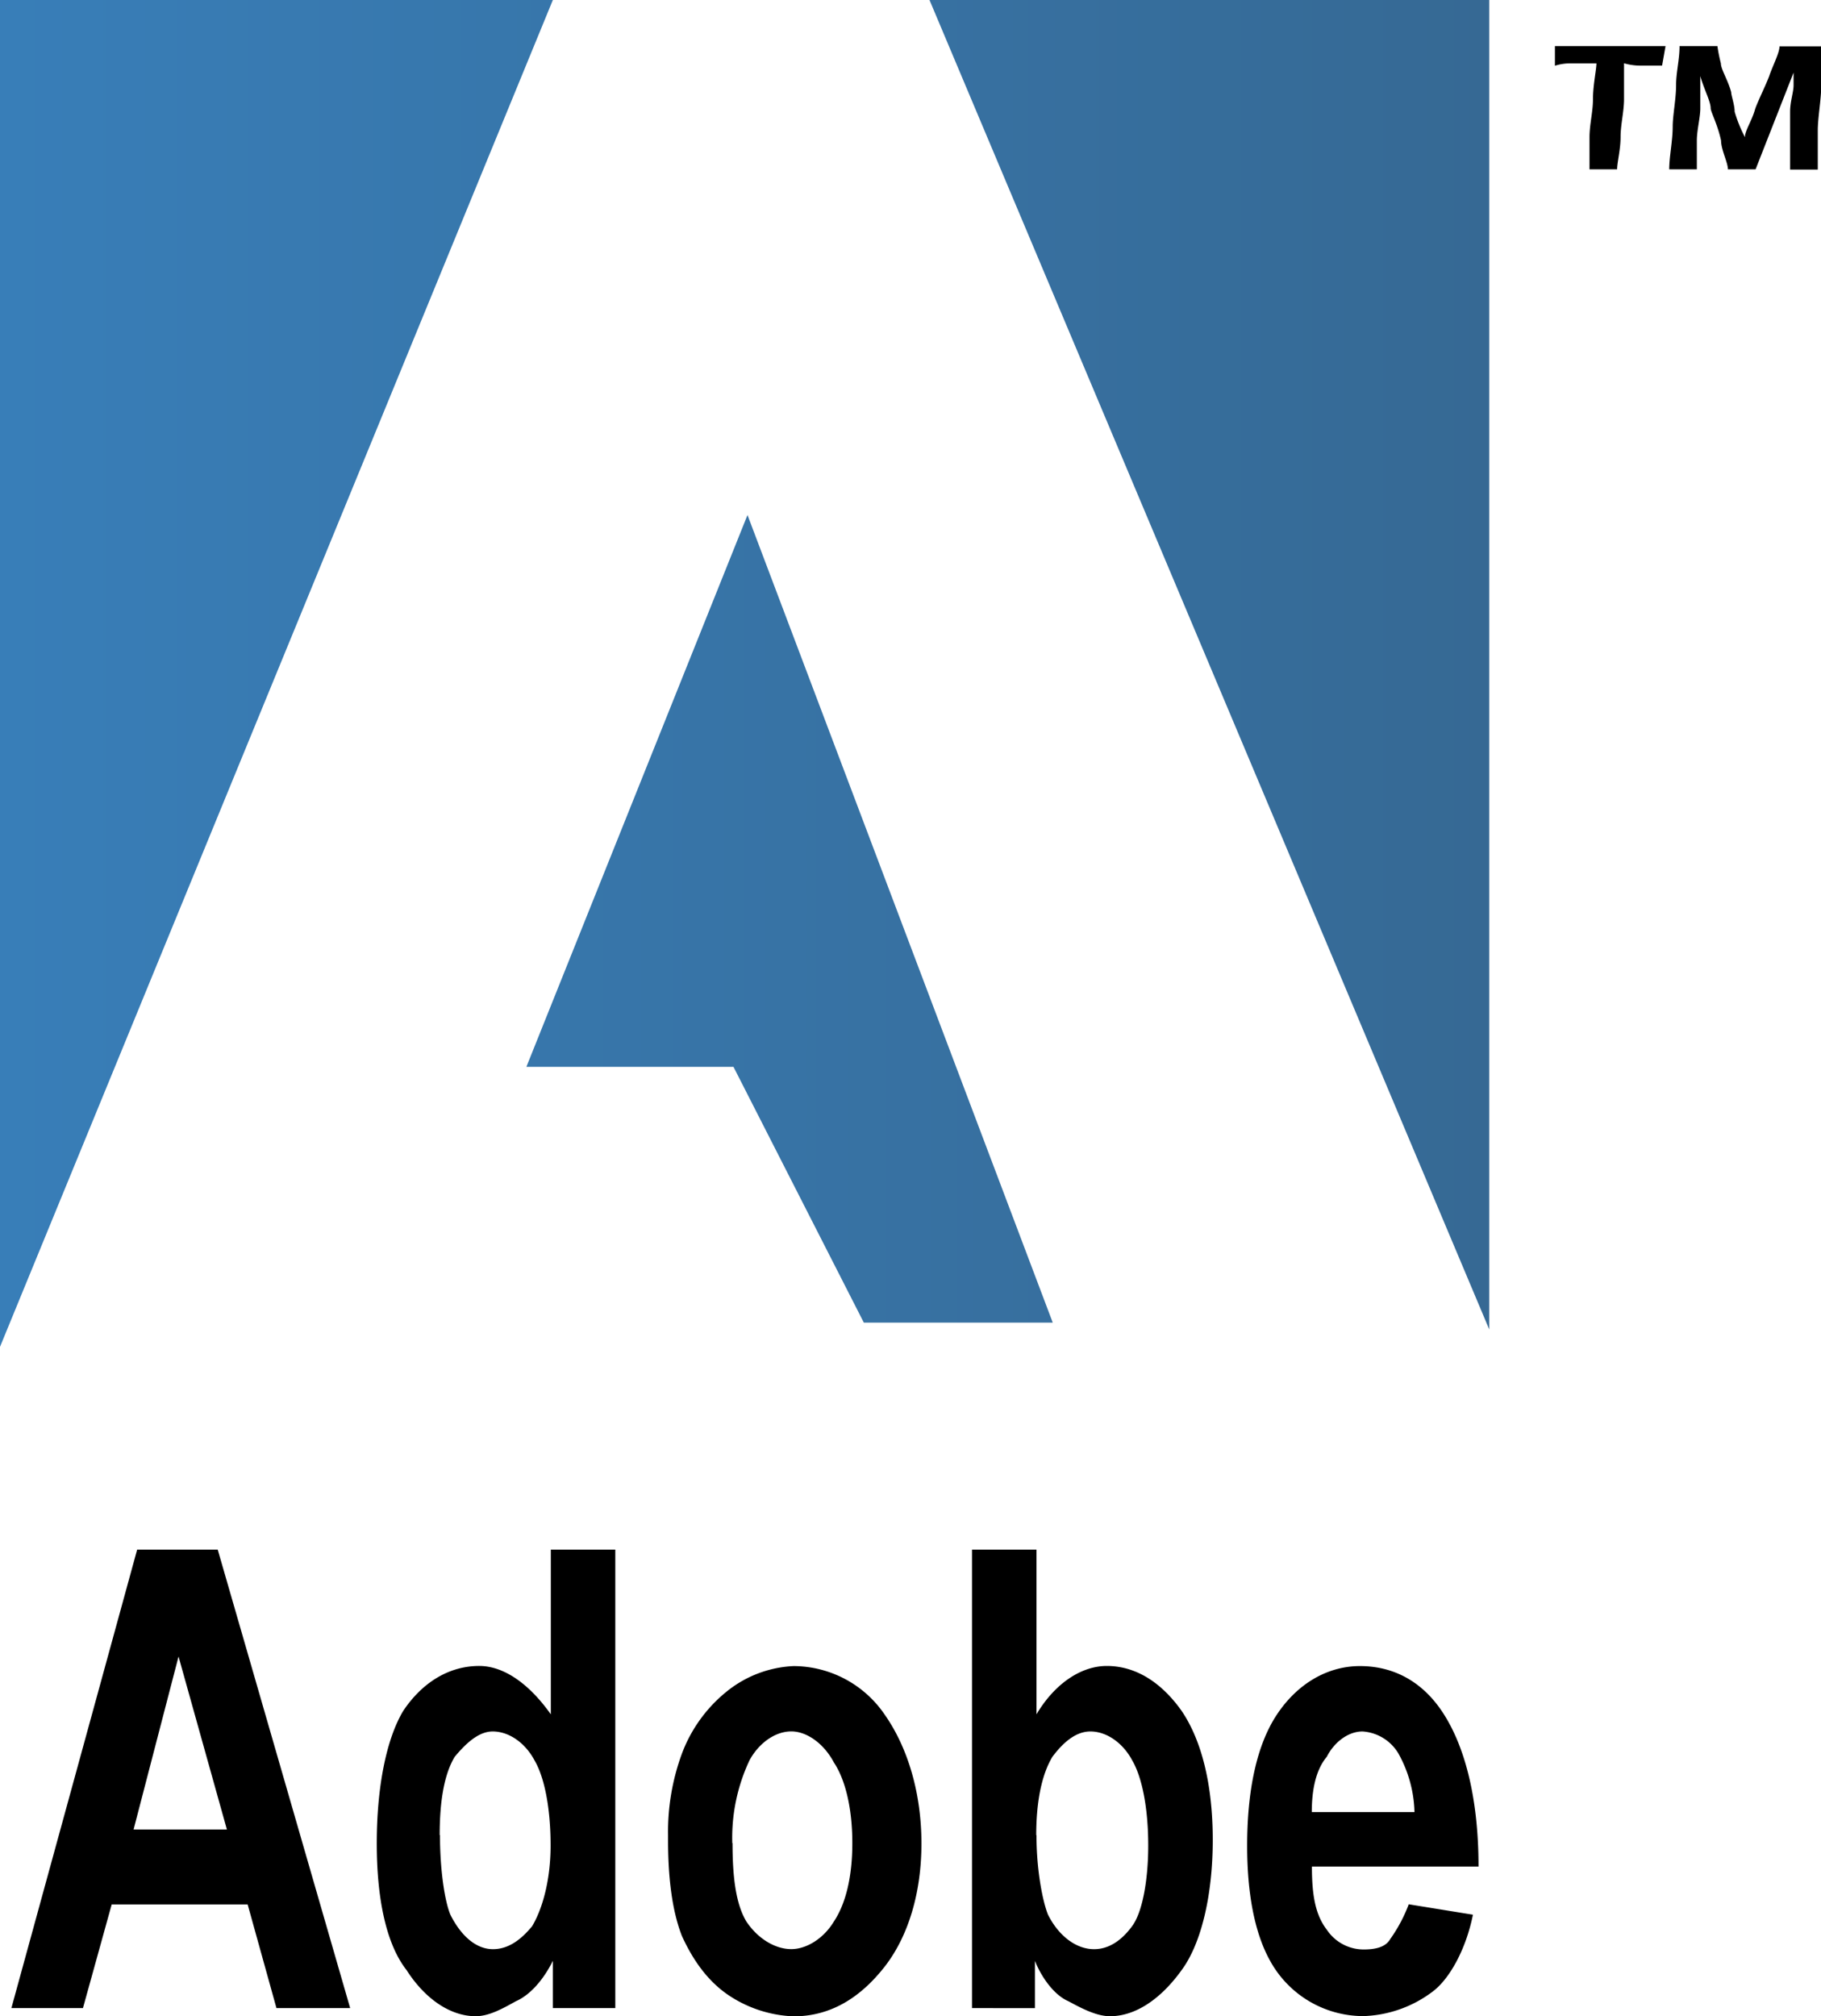 <svg xmlns="http://www.w3.org/2000/svg" xmlns:xlink="http://www.w3.org/1999/xlink" viewBox="0 0 305.37 338.02"><defs><style>.cls-1,.cls-2{fill-rule:evenodd;}.cls-2{fill:url(#linear-gradient);}</style><linearGradient id="linear-gradient" y1="112.9" x2="249.74" y2="112.9" gradientUnits="userSpaceOnUse"><stop offset="0" stop-color="#387eb8"/><stop offset="1" stop-color="#366994"/></linearGradient></defs><title>adbe</title><g id="Layer_2" data-name="Layer 2"><g id="Layer_1-2" data-name="Layer 1"><path class="cls-1" d="M260.76,7.73H279.3L278.72,11h-3.48a10,10,0,0,1-2.9-.39v6c0,2.12-.58,4.25-.58,6.37s-.58,4.25-.58,5.41h-4.63V23c0-2.12.58-4.25.58-6.37,0-2.32.58-5,.58-6h-4.64a8.36,8.36,0,0,0-2.32.39V7.73Zm20.85,0H288a25.32,25.32,0,0,0,.58,2.89c0,1,1.15,2.7,1.73,4.83,0,.58.58,2.12.58,3.28A22.75,22.75,0,0,0,292.62,23c0-1.16,1.16-2.7,1.74-4.83.58-1.54,1.74-3.86,2.32-5.4.58-1.74,1.73-3.87,1.73-5h7v6.56c0,2.32-.58,5.41-.58,7.53v6.57h-4.64V18.73c0-1.74.58-3.28.58-4.44V12.17l-6.37,16.22h-4.64c0-1.16-1.15-3.28-1.15-4.83-.58-2.7-1.74-4.83-1.74-5.4,0-1.16-1.16-3.29-1.74-5.41v5.41c0,1.54-.58,3.67-.58,5.4v4.83h-4.63c0-2.12.58-4.83.58-7.14,0-1.93.57-4.64.57-7,0-2.12.58-4.25.58-6.56ZM58.72,336.66H46.36l-4.83-17.38H18.73l-4.82,17.38h-12L23,259.79H36.51ZM38.05,306.72l-8.11-29-7.54,29Zm65.09,29.94H92.71v-7.92c-1.74,3.48-4,5.8-6.18,6.76-2.12,1.16-4.44,2.52-6.76,2.52-4.25,0-8.5-2.9-11.59-7.73-3.48-4.44-5-12.16-5-21.24,0-9.27,1.55-17.39,4.44-22.22,3.09-4.63,7.54-7.53,12.75-7.53,4.06,0,8.31,2.9,12,8.11V259.79h10.81v76.87Zm-29.36-29c0,5.79.78,11,1.74,13.33,1.74,3.48,4.25,5.79,7.15,5.79,2.7,0,4.83-1.74,6.57-3.86,1.73-2.9,3.09-7.73,3.09-13.52,0-6.18-1-11.4-2.71-14.3-1.54-2.89-4.25-4.82-7-4.82-2.32,0-4.44,1.93-6.37,4.25-1.74,2.89-2.52,7.34-2.52,13.13Zm38.25,0A37.88,37.88,0,0,1,114.35,294a24.32,24.32,0,0,1,7.53-10.43,19.21,19.21,0,0,1,11.2-4.25,18.56,18.56,0,0,1,15.26,8.11c4.06,5.79,6.18,13.52,6.18,21.63s-2.12,15.46-6.18,20.67c-4.25,5.41-9.27,8.31-15.26,8.31a21,21,0,0,1-10.81-3.48c-3.48-2.32-6-5.79-7.92-10-1.74-4.45-2.32-10.24-2.32-16v-.77ZM122.84,309c0,5.8.58,10.24,2.32,13.14,1.93,2.89,4.83,4.63,7.54,4.63,2.51,0,5.4-1.74,7.14-4.63,1.93-2.9,3.09-7.34,3.09-13.14s-1.16-10.62-3.09-13.52c-1.74-3.28-4.63-5.21-7.14-5.21-2.71,0-5.41,1.93-7,4.82a30.46,30.46,0,0,0-2.9,13.91ZM163,336.66V259.79h10.81v27.62c3.1-5.22,7.54-8.11,11.79-8.11,5,0,9.27,2.9,12.55,7.53,3.28,4.83,5.22,12.17,5.22,21.63,0,9.28-1.93,17.39-5.22,21.83-3.47,4.83-7.72,7.73-12,7.73-2.32,0-4.83-1.36-7-2.52-2.31-1-4.44-3.86-5.6-6.76v7.92Zm10.81-29c0,5.79,1,11,1.93,13.33,1.74,3.48,4.64,5.79,7.73,5.79,2.71,0,4.83-1.74,6.38-3.86,1.73-2.32,2.7-7.73,2.7-13.52,0-6.18-1-11.4-2.7-14.3-1.55-2.89-4.26-4.82-7-4.82-2.51,0-4.63,1.93-6.37,4.25-1.74,2.89-2.71,7.34-2.71,13.13Zm62.39,11.59L247,321c-1.16,5.79-3.87,10.62-6.57,12.75A20.28,20.28,0,0,1,228.69,338,17.83,17.83,0,0,1,213,328.75c-2.7-4.83-3.86-11.59-3.86-19.32,0-9.08,1.54-16.8,5-22s8.5-8.11,13.91-8.11c6,0,10.81,2.9,14.1,8.11,3.67,5.79,5.79,14.49,5.79,25.5H220c0,4.83.58,8.11,2.52,10.62a7.42,7.42,0,0,0,6.17,3.28c1.94,0,3.67-.38,4.44-1.74a25.41,25.41,0,0,0,3.09-5.79Zm1-15.45a21.22,21.22,0,0,0-2.71-9.85,7.58,7.58,0,0,0-6-3.67c-2.52,0-4.83,1.93-6,4.25-1.93,2.31-2.51,5.79-2.51,9.27Z"/><path class="cls-2" d="M0,0H92.71L0,225.8ZM155.87,0h93.87V222.89ZM125.35,86.34l51.19,135.4H144.86L123,178.86H88.27Z"/></g></g></svg>